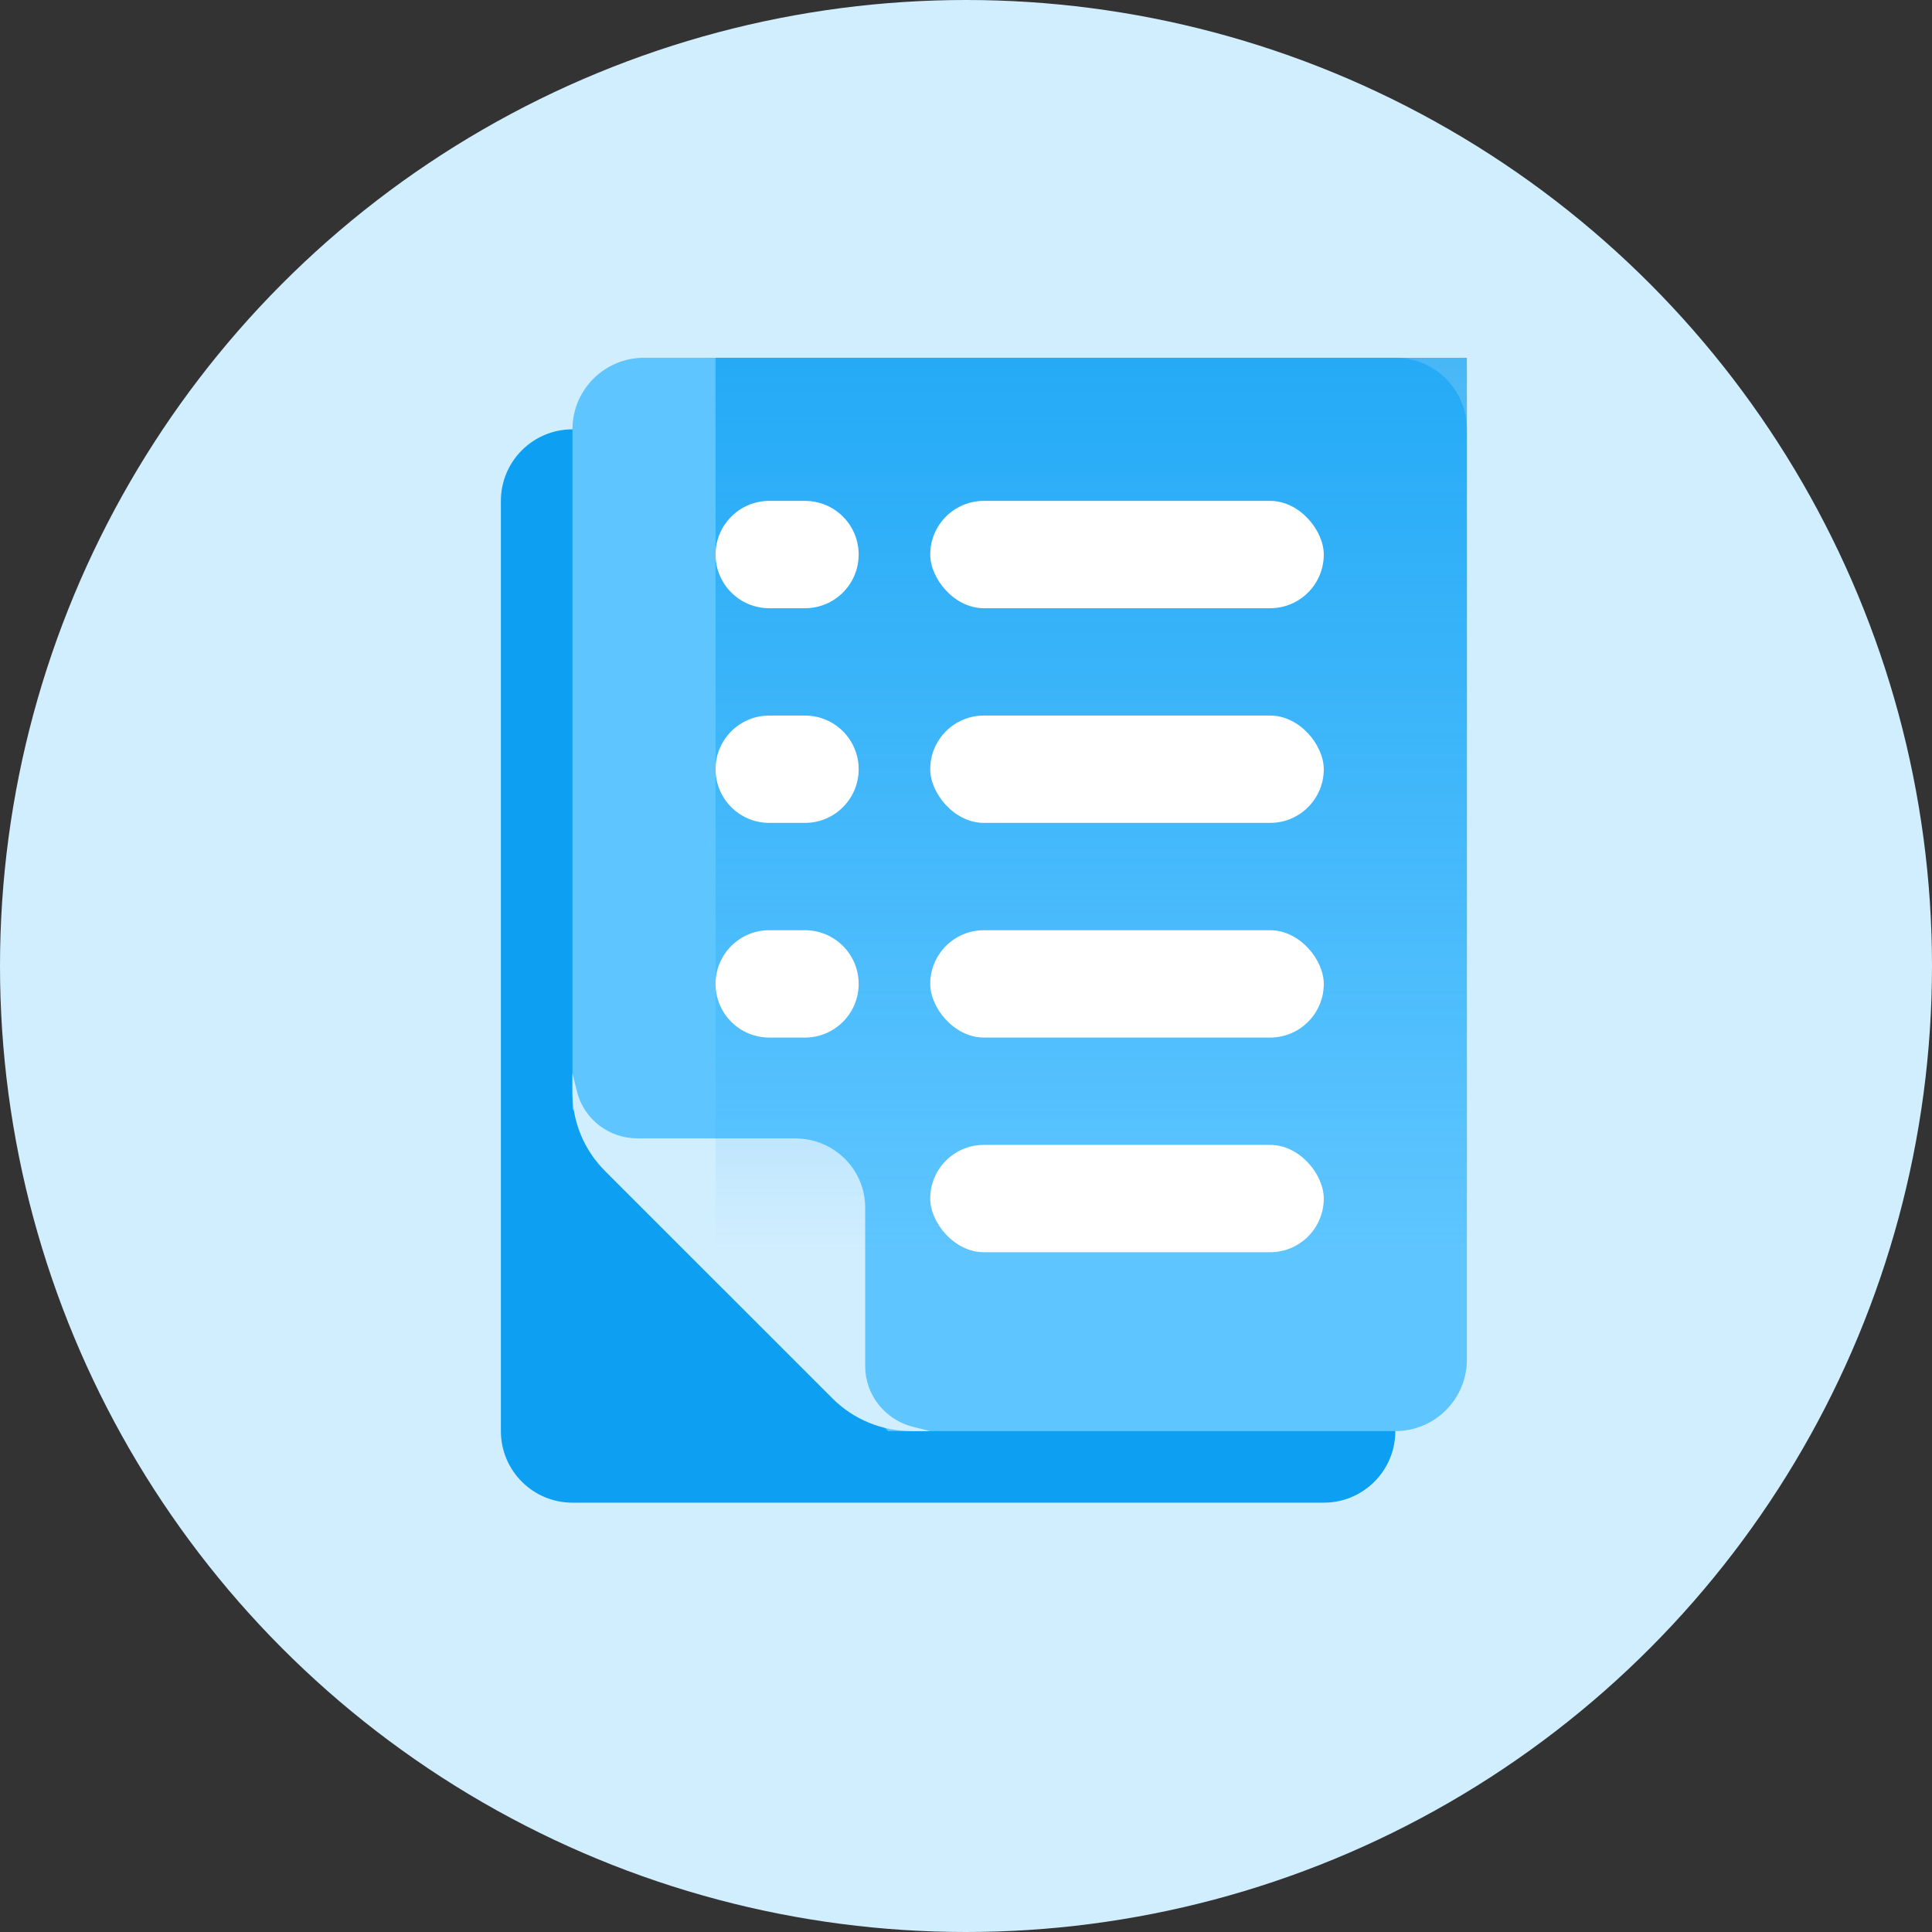 <svg width="54" height="54" viewBox="0 0 54 54" fill="none" xmlns="http://www.w3.org/2000/svg">
<rect x="0" y="0" width="54" height="54" fill="#333333" stroke="none"/>
<circle cx="27" cy="27" r="27" fill="#D1EEFF"/>
<path d="M16 42C14.895 42 14 41.105 14 40V14C14 12.895 14.895 12 16 12H34.397L39 17.15V40C39 41.105 38.105 42 37 42H16Z" fill="#0D9FF2"/>
<path d="M16 31V12C16 10.895 16.895 10 18 10H39C40.105 10 41 10.895 41 12V38C41 39.105 40.105 40 39 40H24.823L16 31Z" fill="#5EC5FF"/>
<path d="M20 33.5C20 32.672 20.672 32 21.5 32H22.5C23.328 32 24 32.672 24 33.5C24 34.328 23.328 35 22.5 35H21.5C20.672 35 20 34.328 20 33.5Z" fill="white"/>
<path d="M16 30V30.541C16 31.36 16.326 32.145 16.909 32.727L16.955 32.774L22.818 38.636L22.819 38.637L23.273 39.091C23.855 39.672 24.648 40 25.477 40H26L25.522 39.881C24.734 39.684 24.182 38.984 24.182 38.182L24.182 33.749C24.182 32.682 23.305 31.818 22.224 31.818L17.818 31.818C17.017 31.818 16.32 31.279 16.128 30.513L16 30Z" fill="#D1EEFF"/>
<rect opacity="0.7" x="20" y="10" width="21" height="25" fill="url(#paint0_linear)"/>
<path d="M20 15.5C20 14.672 20.672 14 21.5 14H22.5C23.328 14 24 14.672 24 15.5C24 16.328 23.328 17 22.5 17H21.5C20.672 17 20 16.328 20 15.5Z" fill="white"/>
<path d="M20 21.5C20 20.672 20.672 20 21.5 20H22.5C23.328 20 24 20.672 24 21.5C24 22.328 23.328 23 22.5 23H21.5C20.672 23 20 22.328 20 21.5Z" fill="white"/>
<path d="M20 27.5C20 26.672 20.672 26 21.5 26H22.5C23.328 26 24 26.672 24 27.5C24 28.328 23.328 29 22.5 29H21.5C20.672 29 20 28.328 20 27.5Z" fill="white"/>
<rect x="26" y="14" width="11" height="3" rx="1.5" fill="white"/>
<rect x="26" y="20" width="11" height="3" rx="1.5" fill="white"/>
<rect x="26" y="26" width="11" height="3" rx="1.5" fill="white"/>
<rect x="26" y="32" width="11" height="3" rx="1.5" fill="white"/>
<defs>
<linearGradient id="paint0_linear" x1="30.5" y1="10" x2="30.5" y2="35" gradientUnits="userSpaceOnUse">
<stop stop-color="#0D9FF2"/>
<stop offset="1" stop-color="#0D9FF2" stop-opacity="0"/>
</linearGradient>
</defs>
</svg>

